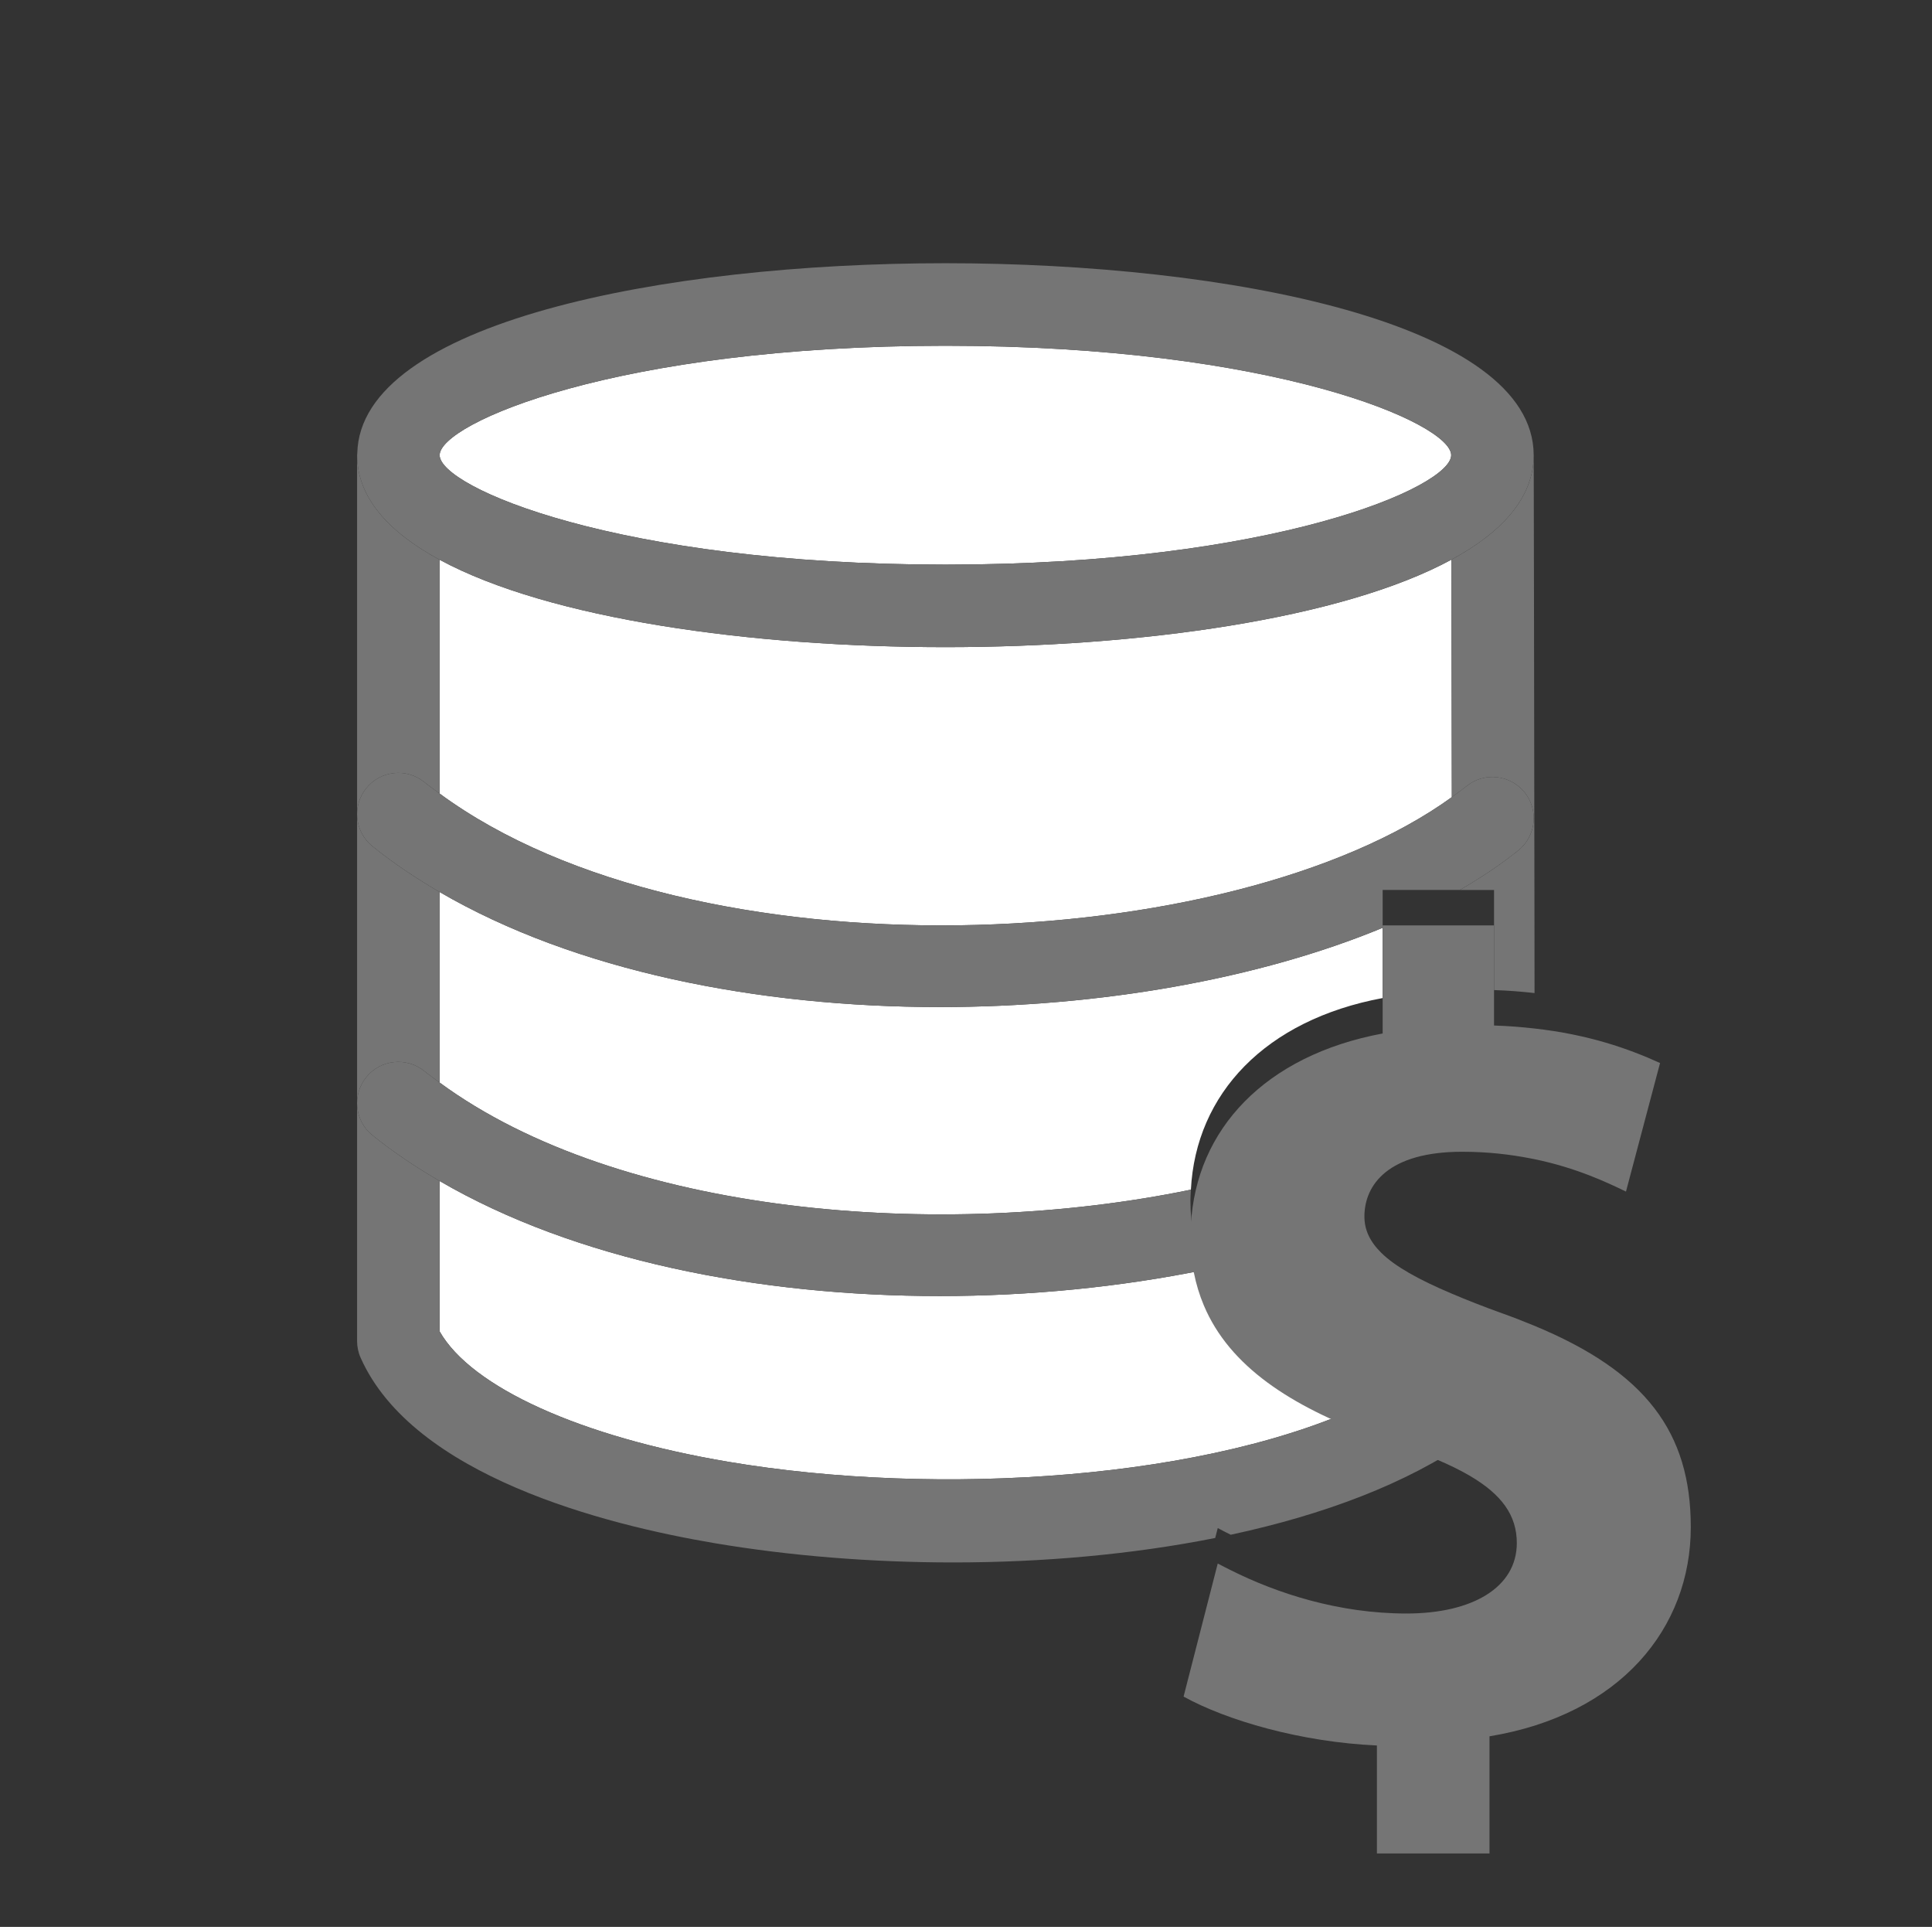 <?xml version="1.0" encoding="utf-8"?>
<!-- Generator: Adobe Illustrator 17.0.0, SVG Export Plug-In . SVG Version: 6.00 Build 0)  -->
<!DOCTYPE svg PUBLIC "-//W3C//DTD SVG 1.1//EN" "http://www.w3.org/Graphics/SVG/1.1/DTD/svg11.dtd">
<svg version="1.1" xmlns="http://www.w3.org/2000/svg" xmlns:xlink="http://www.w3.org/1999/xlink" x="0px" y="0px"
	 width="426.389px" height="425.173px" viewBox="0 0 426.389 425.173" enable-background="new 0 0 426.389 425.173"
	 xml:space="preserve">
<rect x="0" y="0" width="426.389" height="425.173" fill="#333333" stroke="none"/>
<g id="Capa_1">
</g>
<g id="historial">
</g>
<g id="usurios">
</g>
<g id="dash">
	<g>
		<g>
			<path fill="none" d="M310.421,348.203c14.549,0,24.337-5.763,24.337-15.551c0-6.073-3.291-10.718-10.506-14.914
				c-13.801,9.645-32.16,16.51-52.624,20.904C281.914,343.796,295.508,348.203,310.421,348.203z"/>
			<path fill="#FFFFFF" d="M97.017,196.823v42.04c39.624,29.138,110.462,35.076,165.814,23.639
				c1.08-21.169,16.438-37.456,42.317-42.282v-15.5c-27.219,11.273-62.309,17.489-97.744,17.489
				C167.34,222.209,126.922,214.256,97.017,196.823z"/>
			<path fill="#FFFFFF" d="M320.416,175.887c-0.024-17.68-0.056-35.548-0.09-52.396c-24.232,13.138-69.052,19.303-111.676,19.303
				c-42.601,0-87.394-6.159-111.632-19.283v51.586C153.127,216.356,271.821,211.098,320.416,175.887z"/>
			<path fill="#FFFFFF" d="M97.017,260.588v33.17c6.995,12.336,31.062,23.267,63.676,28.779
				c46.272,7.825,106.743,4.046,142.266-13.473c-18.058-6.668-31.588-15.34-37.27-28.833c-18.429,3.742-38.295,5.743-58.285,5.743
				C167.345,285.975,126.923,278.022,97.017,260.588z"/>
			<path fill="#757575" d="M271.628,338.642c20.464-4.395,38.823-11.26,52.624-20.904c-4.123-2.398-9.502-4.65-16.344-6.931
				c-1.684-0.566-3.334-1.147-4.948-1.743c-35.522,17.52-95.993,21.299-142.266,13.473c-32.615-5.513-56.682-16.444-63.676-28.779
				v-33.17c-5.274-3.075-10.262-6.409-14.82-10.085c-3.918-3.16-4.529-8.892-1.375-12.804c3.165-3.93,8.892-4.529,12.804-1.375
				c1.088,0.877,2.25,1.701,3.391,2.539v-42.04c-5.274-3.075-10.262-6.409-14.82-10.085c-3.918-3.16-4.529-8.892-1.375-12.804
				c3.165-3.93,8.892-4.535,12.804-1.375c1.088,0.877,2.25,1.701,3.391,2.539v-51.586c-11.341-6.14-18.198-13.8-18.198-23.077
				c0-0.142,0.027-0.278,0.03-0.419c-0.007,0.142-0.042,0.276-0.042,0.419v195.469c0,1.274,0.267,2.543,0.788,3.705
				c11.613,26.059,53.896,36.8,78.063,40.884c16.485,2.786,34.518,4.262,52.728,4.262c19.651,0,39.481-1.75,57.806-5.399
				l0.562-2.187C269.668,337.667,270.653,338.153,271.628,338.642z"/>
			<path fill="#757575" d="M320.326,123.491c0.034,16.848,0.065,34.716,0.09,52.396c1.104-0.801,2.221-1.597,3.251-2.428
				c3.912-3.165,9.645-2.543,12.804,1.375c3.154,3.912,2.543,9.645-1.375,12.804c-3.856,3.11-8.211,6.009-12.913,8.734h7.548v22.09
				c3.188,0.095,6.123,0.342,8.939,0.658c-0.004-5.728-0.011-11.836-0.018-18.352c-0.053-50.209-0.166-100.358-0.166-100.358
				c0-0.02-0.006-0.038-0.006-0.057c0,0.027,0.006,0.053,0.006,0.081C338.486,109.701,331.644,117.355,320.326,123.491z"/>
			<path fill="#757575" d="M335.096,187.638c3.918-3.16,4.529-8.892,1.375-12.804c-3.16-3.918-8.892-4.541-12.804-1.375
				c-1.031,0.831-2.147,1.627-3.251,2.428c-48.595,35.211-167.289,40.469-223.398-0.79c-1.141-0.839-2.303-1.662-3.391-2.539
				c-3.912-3.16-9.639-2.555-12.804,1.375c-3.154,3.912-2.543,9.645,1.375,12.804c4.558,3.676,9.545,7.01,14.82,10.085
				c29.904,17.434,70.323,25.387,110.388,25.387c35.434,0,70.525-6.216,97.744-17.489v-8.348h17.034
				C326.885,193.648,331.24,190.748,335.096,187.638z"/>
			<path fill="#757575" d="M97.017,238.863c-1.141-0.839-2.303-1.662-3.391-2.539c-3.912-3.154-9.639-2.555-12.804,1.375
				c-3.154,3.912-2.543,9.645,1.375,12.804c4.558,3.676,9.545,7.01,14.82,10.085c29.906,17.434,70.327,25.387,110.388,25.387
				c19.99,0,39.856-2.001,58.285-5.743c-1.911-4.538-2.964-9.602-2.964-15.341c0-0.808,0.065-1.595,0.105-2.389
				C207.479,273.939,136.642,268.001,97.017,238.863z"/>
			<path fill="#FFFFFF" d="M97.029,100.434c0,7.007,39.118,24.15,111.621,24.15c72.509,0,111.626-17.143,111.626-24.15
				c0-7.007-39.118-24.144-111.626-24.144C136.147,76.29,97.029,93.428,97.029,100.434z"/>
			<path fill="#757575" d="M97.017,123.511c24.239,13.124,69.032,19.283,111.632,19.283c42.624,0,87.444-6.165,111.676-19.303
				c11.318-6.137,18.161-13.79,18.161-23.057c0-0.027-0.006-0.053-0.006-0.081C338.354,71.311,271.123,58.08,208.65,58.08
				c-62.227,0-129.148,13.131-129.8,41.936c-0.004,0.141-0.03,0.277-0.03,0.419C78.819,109.711,85.677,117.371,97.017,123.511z
				 M320.276,100.434c0,7.007-39.118,24.15-111.626,24.15c-72.503,0-111.621-17.143-111.621-24.15
				c0-7.007,39.118-24.144,111.621-24.144C281.159,76.29,320.276,93.428,320.276,100.434z"/>
			<path fill="#757575" d="M338.518,292.482c-2.236-0.923-4.547-1.832-7.03-2.708c-4.207-1.518-7.789-2.934-11.053-4.315
				c-7.385-3.124-12.535-6.008-15.589-9.023c-2.521-2.487-3.723-5.073-3.723-7.996c0-7.03,5.271-14.304,21.579-14.304
				c5.648,0,10.612,0.598,15.056,1.463c0.308,0.06,0.622,0.116,0.924,0.179c9.302,1.932,15.99,5.13,20.169,7.144l7.519-28.363
				c-7.097-3.235-15.875-6.292-27.701-7.619c-2.816-0.316-5.751-0.563-8.939-0.658v-22.09h-7.548h-17.034v8.348v15.5
				c-25.879,4.825-41.237,21.113-42.317,42.282c-0.04,0.794-0.105,1.581-0.105,2.389c0,5.74,1.053,10.803,2.964,15.341
				c5.682,13.493,19.212,22.165,37.27,28.833c1.614,0.596,3.264,1.177,4.948,1.743c6.843,2.281,12.222,4.533,16.344,6.931
				c7.216,4.195,10.506,8.841,10.506,14.914c0,9.788-9.788,15.551-24.337,15.551c-14.914,0-28.507-4.407-38.793-9.56
				c-0.975-0.489-1.961-0.976-2.874-1.475l-0.562,2.187l-6.979,27.177c9.543,5.271,25.85,10.033,42.668,10.789v23.828h24.849v-25.85
				c28.854-4.761,44.424-23.827,44.424-46.161C373.155,316.009,363.197,302.682,338.518,292.482z"/>
		</g>
	</g>
</g>
</svg>
